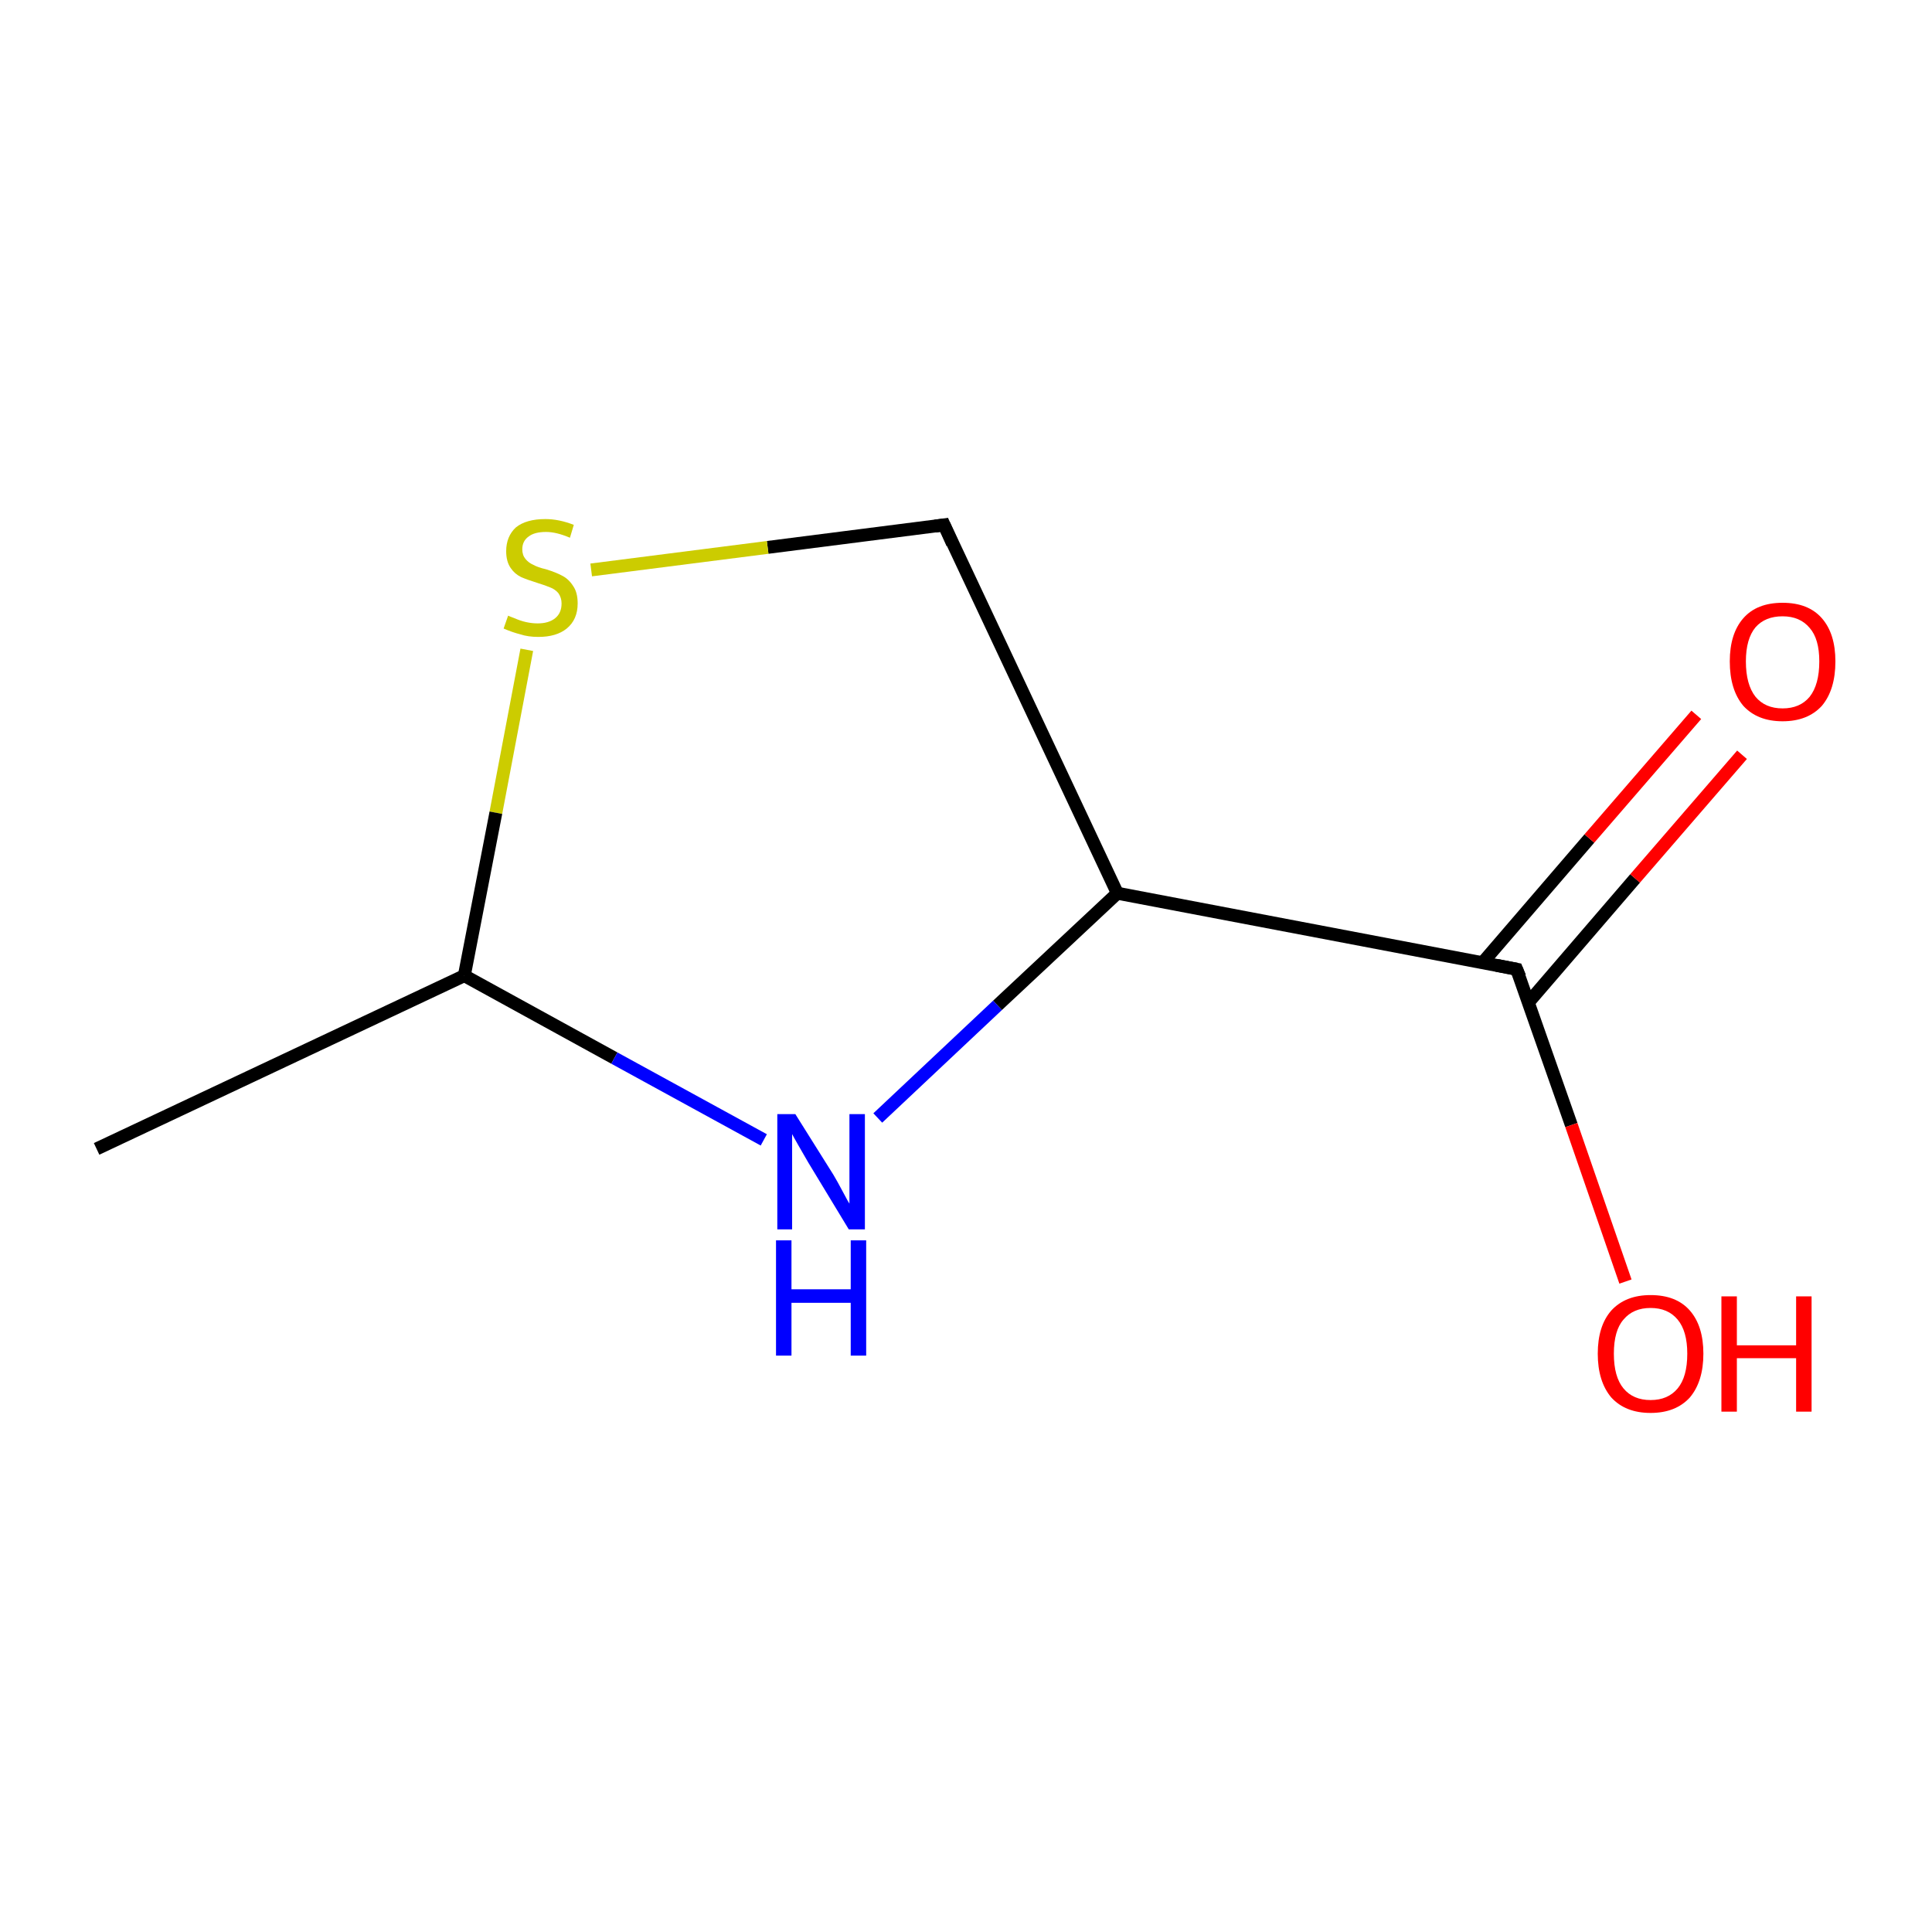 <?xml version='1.0' encoding='iso-8859-1'?>
<svg version='1.1' baseProfile='full'
              xmlns='http://www.w3.org/2000/svg'
                      xmlns:rdkit='http://www.rdkit.org/xml'
                      xmlns:xlink='http://www.w3.org/1999/xlink'
                  xml:space='preserve'
width='300px' height='300px' viewBox='0 0 300 300'>
<!-- END OF HEADER -->
<rect style='opacity:1.0;fill:#FFFFFF;stroke:none' width='300.0' height='300.0' x='0.0' y='0.0'> </rect>
<path class='bond-0 atom-0 atom-1' d='M 15.0,178.4 L 72.1,151.5' style='fill:none;fill-rule:evenodd;stroke:#000000;stroke-width:2.0px;stroke-linecap:butt;stroke-linejoin:miter;stroke-opacity:1' />
<path class='bond-1 atom-1 atom-2' d='M 72.1,151.5 L 95.4,164.3' style='fill:none;fill-rule:evenodd;stroke:#000000;stroke-width:2.0px;stroke-linecap:butt;stroke-linejoin:miter;stroke-opacity:1' />
<path class='bond-1 atom-1 atom-2' d='M 95.4,164.3 L 118.6,177.0' style='fill:none;fill-rule:evenodd;stroke:#0000FF;stroke-width:2.0px;stroke-linecap:butt;stroke-linejoin:miter;stroke-opacity:1' />
<path class='bond-2 atom-2 atom-3' d='M 136.3,173.6 L 154.9,156.1' style='fill:none;fill-rule:evenodd;stroke:#0000FF;stroke-width:2.0px;stroke-linecap:butt;stroke-linejoin:miter;stroke-opacity:1' />
<path class='bond-2 atom-2 atom-3' d='M 154.9,156.1 L 173.5,138.7' style='fill:none;fill-rule:evenodd;stroke:#000000;stroke-width:2.0px;stroke-linecap:butt;stroke-linejoin:miter;stroke-opacity:1' />
<path class='bond-3 atom-3 atom-4' d='M 173.5,138.7 L 146.6,81.5' style='fill:none;fill-rule:evenodd;stroke:#000000;stroke-width:2.0px;stroke-linecap:butt;stroke-linejoin:miter;stroke-opacity:1' />
<path class='bond-4 atom-4 atom-5' d='M 146.6,81.5 L 119.2,85.0' style='fill:none;fill-rule:evenodd;stroke:#000000;stroke-width:2.0px;stroke-linecap:butt;stroke-linejoin:miter;stroke-opacity:1' />
<path class='bond-4 atom-4 atom-5' d='M 119.2,85.0 L 91.8,88.5' style='fill:none;fill-rule:evenodd;stroke:#CCCC00;stroke-width:2.0px;stroke-linecap:butt;stroke-linejoin:miter;stroke-opacity:1' />
<path class='bond-5 atom-3 atom-6' d='M 173.5,138.7 L 235.5,150.5' style='fill:none;fill-rule:evenodd;stroke:#000000;stroke-width:2.0px;stroke-linecap:butt;stroke-linejoin:miter;stroke-opacity:1' />
<path class='bond-6 atom-6 atom-7' d='M 237.3,155.7 L 253.9,136.4' style='fill:none;fill-rule:evenodd;stroke:#000000;stroke-width:2.0px;stroke-linecap:butt;stroke-linejoin:miter;stroke-opacity:1' />
<path class='bond-6 atom-6 atom-7' d='M 253.9,136.4 L 270.5,117.2' style='fill:none;fill-rule:evenodd;stroke:#FF0000;stroke-width:2.0px;stroke-linecap:butt;stroke-linejoin:miter;stroke-opacity:1' />
<path class='bond-6 atom-6 atom-7' d='M 230.2,149.5 L 246.8,130.2' style='fill:none;fill-rule:evenodd;stroke:#000000;stroke-width:2.0px;stroke-linecap:butt;stroke-linejoin:miter;stroke-opacity:1' />
<path class='bond-6 atom-6 atom-7' d='M 246.8,130.2 L 263.4,111.0' style='fill:none;fill-rule:evenodd;stroke:#FF0000;stroke-width:2.0px;stroke-linecap:butt;stroke-linejoin:miter;stroke-opacity:1' />
<path class='bond-7 atom-6 atom-8' d='M 235.5,150.5 L 244.0,174.7' style='fill:none;fill-rule:evenodd;stroke:#000000;stroke-width:2.0px;stroke-linecap:butt;stroke-linejoin:miter;stroke-opacity:1' />
<path class='bond-7 atom-6 atom-8' d='M 244.0,174.7 L 252.4,199.0' style='fill:none;fill-rule:evenodd;stroke:#FF0000;stroke-width:2.0px;stroke-linecap:butt;stroke-linejoin:miter;stroke-opacity:1' />
<path class='bond-8 atom-5 atom-1' d='M 81.8,100.9 L 77.0,126.2' style='fill:none;fill-rule:evenodd;stroke:#CCCC00;stroke-width:2.0px;stroke-linecap:butt;stroke-linejoin:miter;stroke-opacity:1' />
<path class='bond-8 atom-5 atom-1' d='M 77.0,126.2 L 72.1,151.5' style='fill:none;fill-rule:evenodd;stroke:#000000;stroke-width:2.0px;stroke-linecap:butt;stroke-linejoin:miter;stroke-opacity:1' />
<path d='M 147.9,84.4 L 146.6,81.5 L 145.2,81.7' style='fill:none;stroke:#000000;stroke-width:2.0px;stroke-linecap:butt;stroke-linejoin:miter;stroke-miterlimit:10;stroke-opacity:1;' />
<path d='M 232.4,149.9 L 235.5,150.5 L 236.0,151.7' style='fill:none;stroke:#000000;stroke-width:2.0px;stroke-linecap:butt;stroke-linejoin:miter;stroke-miterlimit:10;stroke-opacity:1;' />
<path class='atom-2' d='M 123.5 173.0
L 129.4 182.4
Q 130.0 183.4, 130.9 185.1
Q 131.8 186.8, 131.9 186.9
L 131.9 173.0
L 134.3 173.0
L 134.3 190.9
L 131.8 190.9
L 125.5 180.5
Q 124.8 179.3, 124.0 177.9
Q 123.2 176.5, 123.0 176.1
L 123.0 190.9
L 120.7 190.9
L 120.7 173.0
L 123.5 173.0
' fill='#0000FF'/>
<path class='atom-2' d='M 120.5 192.6
L 122.9 192.6
L 122.9 200.2
L 132.1 200.2
L 132.1 192.6
L 134.5 192.6
L 134.5 210.5
L 132.1 210.5
L 132.1 202.3
L 122.9 202.3
L 122.9 210.5
L 120.5 210.5
L 120.5 192.6
' fill='#0000FF'/>
<path class='atom-5' d='M 78.9 95.6
Q 79.1 95.7, 79.9 96.0
Q 80.8 96.4, 81.7 96.6
Q 82.6 96.8, 83.5 96.8
Q 85.2 96.8, 86.2 96.0
Q 87.2 95.2, 87.2 93.7
Q 87.2 92.8, 86.7 92.1
Q 86.2 91.5, 85.4 91.2
Q 84.7 90.9, 83.4 90.5
Q 81.8 90.0, 80.9 89.6
Q 79.9 89.1, 79.3 88.2
Q 78.6 87.2, 78.6 85.6
Q 78.6 83.3, 80.1 81.9
Q 81.7 80.6, 84.7 80.6
Q 86.8 80.6, 89.1 81.5
L 88.5 83.5
Q 86.4 82.6, 84.8 82.6
Q 83.0 82.6, 82.1 83.3
Q 81.1 84.0, 81.1 85.3
Q 81.1 86.2, 81.6 86.8
Q 82.1 87.4, 82.8 87.7
Q 83.5 88.1, 84.8 88.4
Q 86.4 88.9, 87.3 89.4
Q 88.3 89.9, 89.0 91.0
Q 89.7 92.0, 89.7 93.7
Q 89.7 96.2, 88.0 97.6
Q 86.4 98.9, 83.6 98.9
Q 82.0 98.9, 80.8 98.5
Q 79.6 98.2, 78.2 97.6
L 78.9 95.6
' fill='#CCCC00'/>
<path class='atom-7' d='M 268.6 102.7
Q 268.6 98.4, 270.7 96.0
Q 272.8 93.6, 276.8 93.6
Q 280.8 93.6, 282.9 96.0
Q 285.0 98.4, 285.0 102.7
Q 285.0 107.1, 282.9 109.6
Q 280.7 112.0, 276.8 112.0
Q 272.9 112.0, 270.7 109.6
Q 268.6 107.1, 268.6 102.7
M 276.8 110.0
Q 279.5 110.0, 281.0 108.2
Q 282.5 106.3, 282.5 102.7
Q 282.5 99.2, 281.0 97.5
Q 279.5 95.7, 276.8 95.7
Q 274.1 95.7, 272.6 97.4
Q 271.1 99.2, 271.1 102.7
Q 271.1 106.3, 272.6 108.2
Q 274.1 110.0, 276.8 110.0
' fill='#FF0000'/>
<path class='atom-8' d='M 248.1 210.2
Q 248.1 205.9, 250.2 203.5
Q 252.4 201.1, 256.3 201.1
Q 260.3 201.1, 262.4 203.5
Q 264.5 205.9, 264.5 210.2
Q 264.5 214.5, 262.4 217.0
Q 260.2 219.4, 256.3 219.4
Q 252.4 219.4, 250.2 217.0
Q 248.1 214.5, 248.1 210.2
M 256.3 217.4
Q 259.0 217.4, 260.5 215.6
Q 262.0 213.8, 262.0 210.2
Q 262.0 206.7, 260.5 204.9
Q 259.0 203.1, 256.3 203.1
Q 253.6 203.1, 252.1 204.9
Q 250.6 206.6, 250.6 210.2
Q 250.6 213.8, 252.1 215.6
Q 253.6 217.4, 256.3 217.4
' fill='#FF0000'/>
<path class='atom-8' d='M 267.3 201.3
L 269.7 201.3
L 269.7 208.9
L 278.9 208.9
L 278.9 201.3
L 281.3 201.3
L 281.3 219.2
L 278.9 219.2
L 278.9 210.9
L 269.7 210.9
L 269.7 219.2
L 267.3 219.2
L 267.3 201.3
' fill='#FF0000'/>
</svg>
